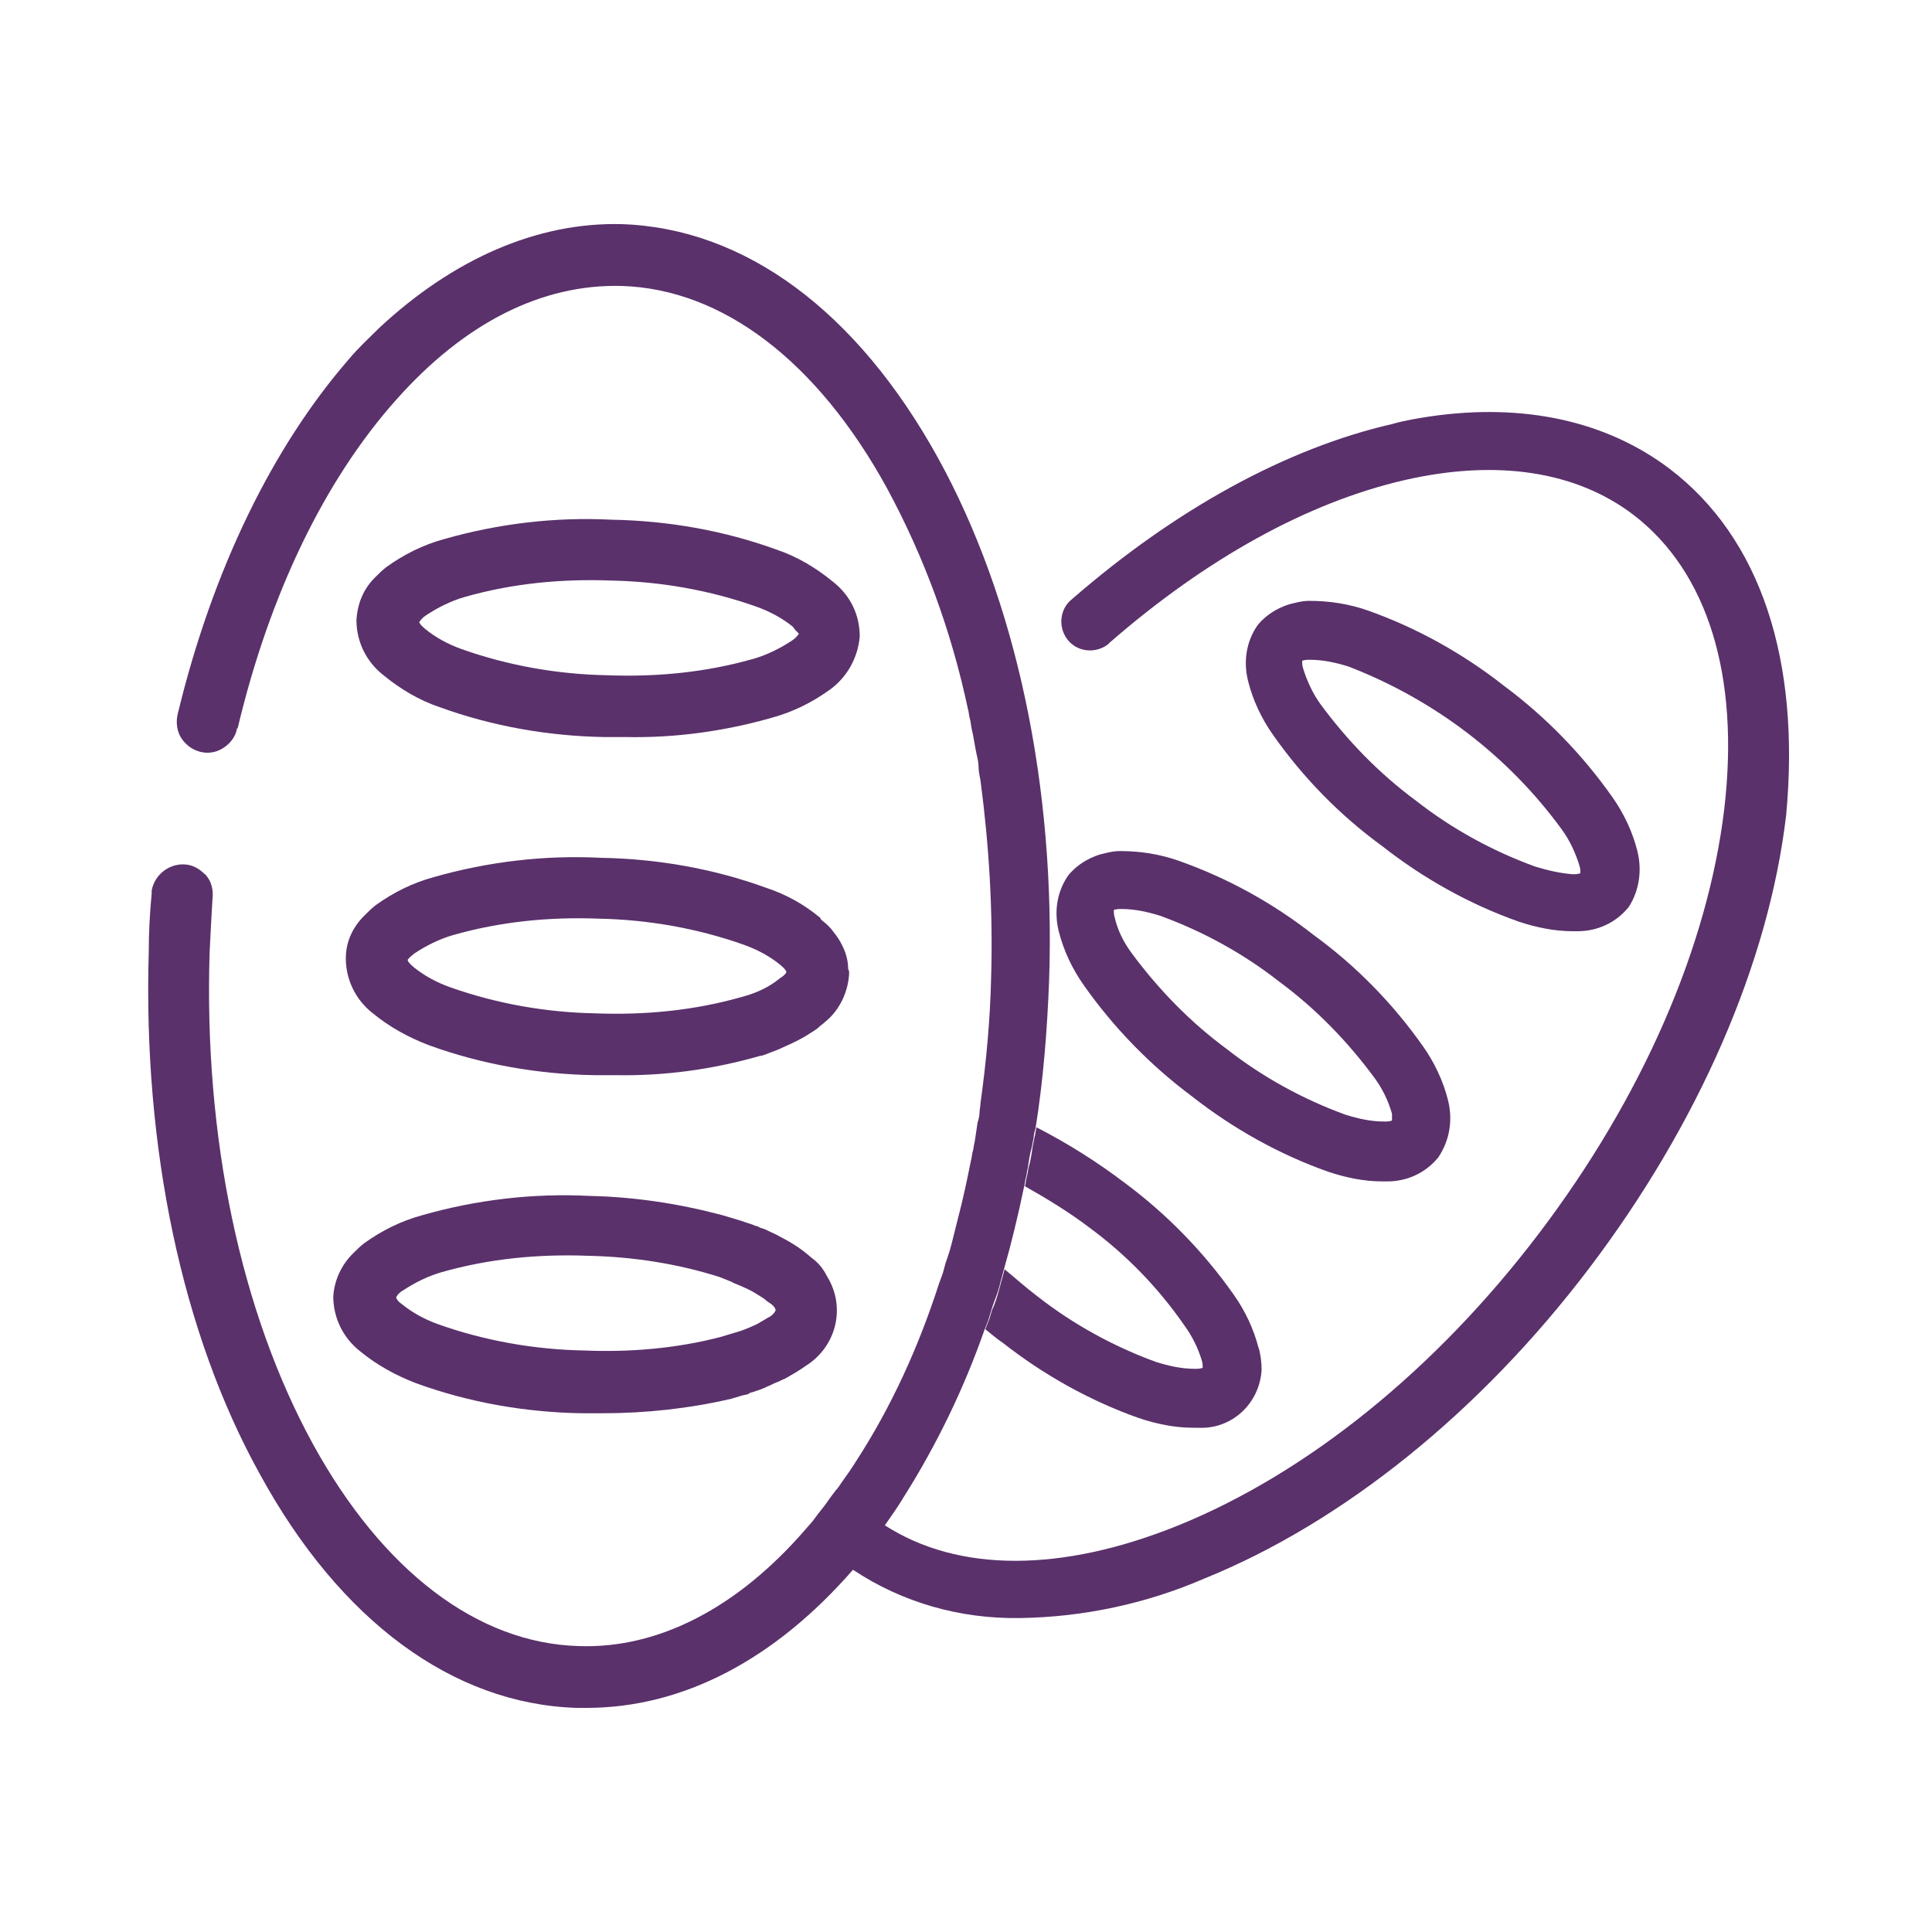 <?xml version="1.0" encoding="utf-8"?>
<!-- Generator: Adobe Illustrator 25.4.1, SVG Export Plug-In . SVG Version: 6.00 Build 0)  -->
<svg version="1.1" id="Padaria" xmlns="http://www.w3.org/2000/svg" xmlns:xlink="http://www.w3.org/1999/xlink" x="0px" y="0px"
	 viewBox="0 0 200 200" style="enable-background:new 0 0 200 200;" xml:space="preserve">
<style type="text/css">
	.st0{fill:none;}
	.st1{fill:#5A316B;}
</style>
<path class="st0" d="M107.4,134.3c3.7,2.9,7.9,5.2,12.3,6.8c1.3,0.5,2.6,0.7,4,0.7c0.3,0,0.6,0,0.8-0.1c0-0.3,0-0.6-0.1-0.8
	c-0.4-1.3-1-2.5-1.8-3.6c-2.7-3.9-6-7.2-9.8-10.1c-2.1-1.6-4.3-3.1-6.7-4.3c-0.6,2.9-1.3,5.8-2.1,8.6
	C105.1,132.4,106.2,133.4,107.4,134.3z"/>
<path class="st0" d="M116.1,94c-0.3,0-0.5,0-0.8,0.1c0,0.3,0,0.6,0.1,0.8c0.4,1.3,1,2.5,1.7,3.6c2.7,3.8,6.1,7.2,9.9,10
	c3.7,2.9,7.9,5.2,12.3,6.8c1.3,0.5,2.6,0.7,4,0.7c0.3,0,0.6,0,0.8-0.1c0-0.3,0-0.6-0.1-0.8c-0.4-1.3-1-2.5-1.8-3.7
	c-2.7-3.8-6.1-7.2-9.9-10c-3.7-2.9-7.9-5.2-12.3-6.8C118.9,94.3,117.5,94,116.1,94z"/>
<path class="st0" d="M146.6,82.9c3.7,2.9,7.9,5.2,12.3,6.8c1.3,0.5,2.6,0.7,4,0.7c0.3,0,0.6,0,0.8-0.1c0-0.3,0-0.5-0.1-0.8
	c-0.4-1.3-1-2.5-1.8-3.7c-5.6-7.6-13.3-13.5-22.1-16.9c-1.3-0.5-2.6-0.7-4-0.7c-0.3,0-0.5,0-0.8,0.1c0,0.3,0,0.6,0.1,0.8
	c0.4,1.3,1,2.5,1.7,3.6C139.5,76.7,142.8,80.1,146.6,82.9z"/>
<path class="st1" d="M149.9,113.9c-0.5-2-1.4-3.9-2.6-5.6c-3.1-4.4-6.9-8.3-11.3-11.5c-4.2-3.3-8.9-5.9-14-7.7c-2-0.7-4-1-6.1-1
	c-0.5,0-1,0.1-1.4,0.2c-1.5,0.3-2.9,1.1-3.9,2.3c-1.2,1.7-1.5,3.8-1,5.8c0.5,2,1.4,3.9,2.6,5.6c3.1,4.4,6.9,8.3,11.2,11.5
	c4.2,3.3,9,6,14.1,7.8c1.8,0.6,3.7,1,5.6,1h0.5c2.1,0,4-0.9,5.3-2.5C150.1,118,150.4,115.9,149.9,113.9z M144.1,116
	c-0.3,0.1-0.5,0.1-0.8,0.1c-1.4,0-2.7-0.3-4-0.7c-4.4-1.6-8.6-3.9-12.3-6.8c-3.8-2.8-7.1-6.2-9.9-10c-0.8-1.1-1.4-2.3-1.7-3.6
	c-0.1-0.3-0.1-0.6-0.1-0.8c0.3-0.1,0.5-0.1,0.8-0.1c1.4,0,2.7,0.3,4,0.7c4.4,1.6,8.6,3.9,12.3,6.8c3.8,2.8,7.1,6.2,9.9,10
	c0.8,1.1,1.4,2.3,1.8,3.7C144.1,115.4,144.1,115.7,144.1,116z"/>
<path class="st1" d="M130.3,139.6c-0.5-2-1.4-3.9-2.6-5.6c-3.1-4.4-6.9-8.3-11.2-11.5c-2.9-2.2-5.9-4.1-9.2-5.8
	c-0.1,0.3-0.1,0.7-0.2,1l-0.2,1c-0.1,0.7-0.2,1.4-0.4,2.1c-0.1,0.3-0.1,0.7-0.2,1s-0.1,0.7-0.2,1c2.3,1.3,4.6,2.7,6.7,4.3
	c3.8,2.8,7.1,6.2,9.8,10.1c0.8,1.1,1.4,2.3,1.8,3.6c0.1,0.3,0.1,0.5,0.1,0.8c-0.3,0.1-0.5,0.1-0.8,0.1c-1.4,0-2.7-0.3-4-0.7
	c-4.4-1.6-8.6-3.9-12.3-6.8c-1.2-0.9-2.3-1.9-3.4-2.8c-0.1,0.4-0.2,0.7-0.3,1.1s-0.2,0.7-0.3,1.1c-0.2,0.7-0.4,1.4-0.7,2
	c-0.1,0.3-0.2,0.7-0.3,1l-0.4,1c0.6,0.5,1.2,1,1.8,1.4c4.2,3.3,9,6,14.1,7.8c1.8,0.6,3.7,1,5.6,1h0.5c3.5,0.2,6.4-2.5,6.6-6
	c0-0.8-0.1-1.5-0.3-2.3L130.3,139.6z"/>
<path class="st1" d="M169.5,88.1c-0.5-2-1.4-3.9-2.6-5.6c-3.1-4.4-6.9-8.3-11.2-11.5c-4.2-3.3-9-6-14.1-7.8c-2-0.7-4-1-6.1-1
	c-0.5,0-1,0.1-1.4,0.2l0,0c-1.5,0.3-2.9,1.1-3.9,2.3c-1.2,1.7-1.5,3.8-1,5.8c0.5,2,1.4,3.9,2.6,5.6c3.1,4.4,6.9,8.3,11.3,11.5
	c4.2,3.3,9,6,14.1,7.8c1.8,0.6,3.7,1,5.6,1h0.5c2.1,0,4-0.9,5.3-2.5C169.7,92.2,170,90.1,169.5,88.1z M158.9,89.7
	c-4.4-1.6-8.6-3.9-12.3-6.8c-3.8-2.8-7.1-6.2-9.9-10c-0.8-1.1-1.4-2.4-1.8-3.7c-0.1-0.3-0.1-0.5-0.1-0.8c0.3-0.1,0.5-0.1,0.8-0.1
	c1.4,0,2.7,0.3,4,0.7c8.8,3.4,16.5,9.2,22.1,16.9c0.8,1.1,1.4,2.4,1.8,3.7c0.1,0.3,0.1,0.5,0.1,0.8c-0.3,0.1-0.5,0.1-0.8,0.1
	C161.5,90.4,160.2,90.1,158.9,89.7z"/>
<path class="st1" d="M86.2,60.2c-1.7-1.4-3.7-2.6-5.8-3.3c-5.5-2-11.3-3-17.1-3.1c-5.8-0.3-11.7,0.4-17.3,2c-2.2,0.6-4.2,1.6-6,2.9
	c-0.4,0.3-0.8,0.7-1.2,1.1c-1.2,1.2-1.8,2.7-1.9,4.4c0,2.2,1,4.3,2.8,5.7c1.7,1.4,3.7,2.6,5.8,3.3c5.5,2,11.3,3,17.1,3.1
	c0.7,0,1.5,0,2.2,0c5.1,0.1,10.2-0.6,15.1-2c2.2-0.6,4.2-1.6,6-2.9c1.8-1.3,2.9-3.3,3.1-5.5C89,63.6,88,61.6,86.2,60.2z M82.7,65.6
	c-0.2,0.3-0.4,0.5-0.7,0.7c-1.2,0.8-2.6,1.5-4,1.9c-4.9,1.4-10,1.9-15.2,1.7c-5.1-0.1-10.2-1-15-2.7c-1.4-0.5-2.7-1.2-3.8-2.1
	c-0.2-0.2-0.5-0.4-0.6-0.7c0.2-0.3,0.4-0.5,0.7-0.7l0,0c1.2-0.8,2.6-1.5,4-1.9c4.9-1.4,10-1.9,15.2-1.7c5.1,0.1,10.2,1,15,2.7
	c1.4,0.5,2.7,1.2,3.8,2.1C82.2,65.1,82.5,65.4,82.7,65.6z"/>
<path class="st1" d="M87.8,100.3c0-0.6-0.1-1.1-0.3-1.7c-0.3-0.8-0.7-1.5-1.2-2.1c-0.2-0.3-0.4-0.5-0.7-0.8l-0.6-0.5L84.9,95
	c-1.7-1.4-3.5-2.4-5.6-3.1c-5.5-2-11.3-3-17.1-3.1c-5.8-0.3-11.7,0.4-17.3,2c-2.2,0.6-4.2,1.6-6,2.9c-0.4,0.3-0.8,0.7-1.2,1.1
	c-1.2,1.2-1.9,2.7-1.9,4.4c0,2.2,1,4.3,2.8,5.7c1.7,1.4,3.7,2.5,5.8,3.3c5.5,2,11.3,3,17.1,3.1c0.7,0,1.5,0,2.2,0
	c5.1,0.1,10.1-0.6,15-2h0.1c0.4-0.1,0.8-0.3,1.1-0.4s0.8-0.3,1.2-0.5c0.9-0.4,1.8-0.8,2.7-1.4c0.3-0.2,0.7-0.4,1-0.7
	c0.2-0.2,0.4-0.3,0.6-0.5c1.5-1.2,2.4-3.1,2.5-5C87.9,100.6,87.9,100.5,87.8,100.3z M76.8,103.2c-4.9,1.4-10,1.9-15.2,1.7
	c-5.1-0.1-10.2-1-15-2.7c-1.4-0.5-2.7-1.2-3.8-2.1c-0.2-0.2-0.5-0.4-0.6-0.7c0-0.1,0.2-0.3,0.7-0.7l0,0c1.2-0.8,2.6-1.5,4-1.9
	c4.9-1.4,10-1.9,15.1-1.7c5.1,0.1,10.2,1,15,2.7c1.4,0.5,2.7,1.2,3.8,2.1c0.2,0.2,0.5,0.4,0.6,0.7c0,0.1-0.1,0.3-0.7,0.7
	C79.6,102.2,78.3,102.8,76.8,103.2L76.8,103.2z"/>
<path class="st1" d="M172.8,48.5c-6.5-4.9-15-6.8-24.7-5.4c-1.3,0.2-2.6,0.4-4,0.8c-10.9,2.5-22.4,8.8-33.1,18.1
	c-1.3,1-1.5,2.9-0.5,4.2c1,1.3,2.9,1.5,4.2,0.5l0.2-0.2c10-8.7,20.5-14.5,30.5-16.8c9.6-2.2,17.8-0.9,23.7,3.6
	c7.7,5.9,11,16.7,9.4,30.4c-1.7,14.3-8.5,29.9-19.2,44s-24,24.8-37.3,30.2c-12.1,4.9-22.8,4.9-30.4,0c0.7-1,1.4-2,2-3
	c3.4-5.4,6.2-11.2,8.3-17.2l0.4-1c0.1-0.3,0.2-0.7,0.3-1c0.2-0.7,0.5-1.4,0.7-2c0.1-0.3,0.2-0.7,0.3-1.1s0.2-0.7,0.3-1.1
	c0.8-2.8,1.5-5.7,2.1-8.6c0.1-0.3,0.1-0.7,0.2-1s0.1-0.7,0.2-1c0.1-0.7,0.2-1.4,0.4-2.1l0.2-1c0-0.3,0.1-0.7,0.2-1
	c0.8-5,1.2-10.1,1.4-15.2c0.7-20.2-3.4-39.5-11.5-54.2c-8.4-15.2-20-23.8-32.8-24.2C55.6,23,46.9,26.8,39.2,34c-1,1-2.1,2-3.1,3.2
	C28.2,46.3,22,59,18.4,73.9c-0.2,0.8-0.1,1.7,0.3,2.4c0.9,1.5,2.8,2.1,4.3,1.2c0.7-0.4,1.3-1.1,1.5-1.9c0-0.1,0-0.2,0.1-0.2
	c3.3-13.9,9-25.7,16.4-34c7.1-8,15.1-12,23.3-11.8c10.5,0.3,20.3,7.8,27.5,20.9c3.9,7.2,6.7,14.9,8.4,22.9c0.1,0.3,0.1,0.7,0.2,1
	s0.1,0.7,0.2,1.1c0.2,0.8,0.3,1.7,0.5,2.6c0.1,0.4,0.2,0.9,0.2,1.3s0.1,0.9,0.2,1.4c0.9,6.8,1.3,13.6,1.1,20.4
	c-0.1,4.4-0.5,8.7-1.1,13c0,0.3-0.1,0.7-0.1,1s-0.1,0.7-0.2,1l-0.3,2c-0.1,0.3-0.1,0.7-0.2,1s-0.1,0.7-0.2,1c-0.4,2-0.8,3.9-1.3,5.8
	c-0.1,0.4-0.2,0.8-0.3,1.2l-0.3,1.2c-0.2,0.8-0.4,1.5-0.7,2.3l-0.3,1.1l-0.4,1.1c-2.1,6.5-4.9,12.7-8.6,18.4c-0.5,0.8-1,1.5-1.5,2.2
	c-0.2,0.3-0.4,0.6-0.6,0.8l-0.6,0.8c-0.4,0.6-0.8,1.1-1.2,1.6l-0.6,0.8l-0.7,0.8c-7,8.1-15.2,12.4-23.5,12.1
	c-10.5-0.3-20.3-7.8-27.5-20.9c-7.5-13.7-11.3-31.8-10.7-50.9c0.1-2.1,0.2-4,0.3-5.6c0.1-0.8-0.1-1.7-0.6-2.3
	c-0.1-0.1-0.1-0.2-0.2-0.2c-0.5-0.5-1.1-0.9-1.9-1c-1.7-0.2-3.3,1-3.6,2.7c0,0.1,0,0.2,0,0.3c-0.2,2.1-0.3,4.1-0.3,6
	c-0.6,20.2,3.4,39.5,11.5,54.1c8.3,15.2,20,23.8,32.8,24.2h1c10,0,19.5-5,27.6-14.3c5.1,3.4,11.1,5.1,17.3,5
	c6.6-0.1,13.1-1.5,19.1-4.1c14.3-5.8,28.5-17.2,39.8-32.1s18.6-31.6,20.4-46.9C186.4,68.4,182.3,55.7,172.8,48.5z"/>
<path class="st1" d="M84,130.2c-1-0.9-2.1-1.6-3.3-2.2c-0.3-0.2-0.6-0.3-1-0.5s-0.6-0.3-1-0.4c-0.2-0.1-0.3-0.2-0.5-0.2
	c-0.4-0.2-0.9-0.3-1.4-0.5l-1-0.3l-1-0.3c-4.5-1.2-9.1-1.9-13.8-2c-5.8-0.3-11.7,0.4-17.3,2c-2.2,0.6-4.2,1.6-6,2.9
	c-0.4,0.3-0.8,0.7-1.2,1.1l0,0c-1.2,1.2-1.9,2.8-2,4.4c0,2.2,1,4.3,2.8,5.7c1.7,1.4,3.7,2.5,5.8,3.3c5.5,2,11.3,3,17.1,3.1
	c0.7,0,1.5,0,2.2,0c4.5,0,9-0.5,13.3-1.5c0.3-0.1,0.7-0.2,1-0.3s0.5-0.1,0.8-0.2l0.1-0.1c0.7-0.2,1.3-0.4,1.9-0.7
	c0.3-0.1,0.6-0.3,0.9-0.4s0.6-0.3,0.9-0.4c0.7-0.4,1.4-0.8,2.1-1.3c3.2-2,4.2-6.1,2.2-9.3C85.2,131.3,84.7,130.7,84,130.2z
	 M79.7,136.3l-0.2,0.1c-0.3,0.2-0.7,0.4-1,0.6c-0.6,0.3-1.3,0.6-1.9,0.8l-1,0.3l0,0l-1,0.3c-4.6,1.2-9.4,1.6-14.2,1.4
	c-5.1-0.1-10.2-1-15-2.7c-1.4-0.5-2.7-1.2-3.8-2.1c-0.3-0.2-0.5-0.4-0.6-0.7c0.1-0.1,0.1-0.2,0.2-0.3l0.1-0.1
	c0.1-0.1,0.2-0.2,0.4-0.3c1.2-0.8,2.6-1.5,4-1.9c4.9-1.4,10-1.9,15.2-1.7c4.6,0.1,9.2,0.8,13.6,2.2l1,0.4c0.2,0.1,0.3,0.1,0.4,0.2
	l0.5,0.2c0.7,0.3,1.4,0.6,2,1c0.3,0.2,0.7,0.4,1,0.7l0.3,0.2c0.3,0.2,0.5,0.4,0.6,0.7C80.2,135.9,80,136.1,79.7,136.3L79.7,136.3z"
	/>
</svg>
